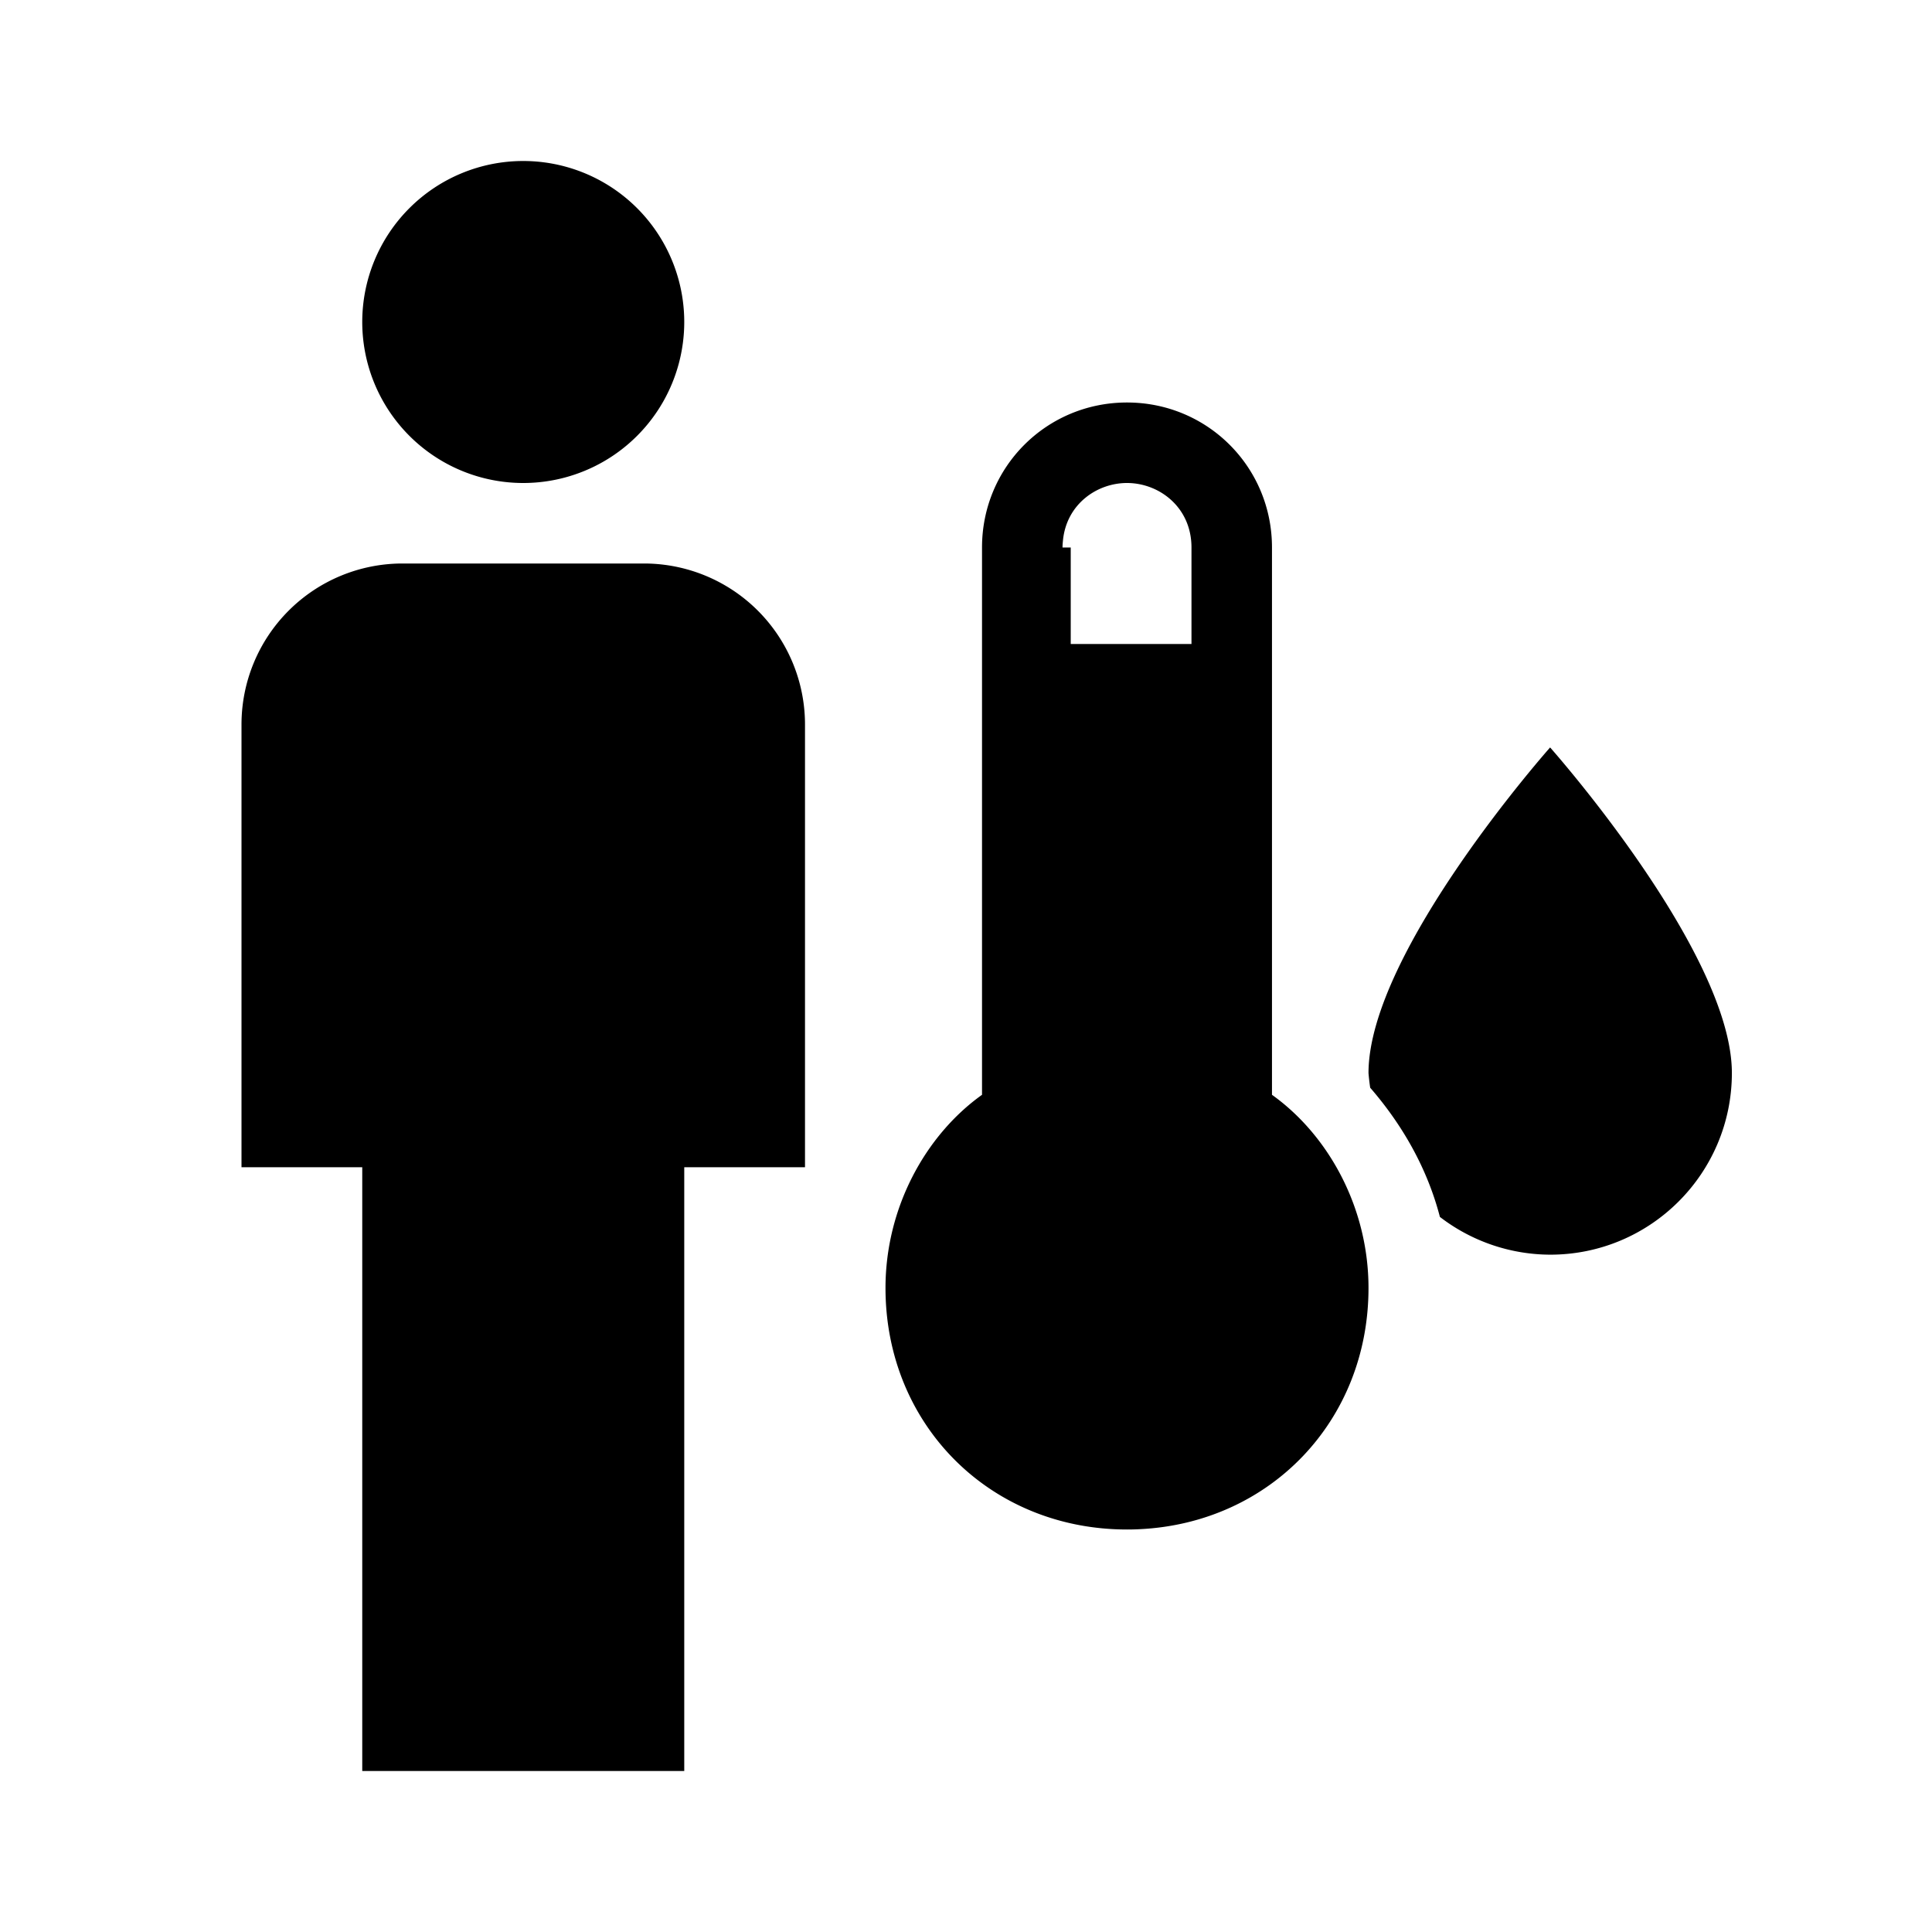<?xml version="1.0" encoding="UTF-8" standalone="no"?>
<svg
   version="1.1"
   id="dew-point-perception"
   width="24"
   height="24"
   viewBox="0 0 24 24"
   xmlns="http://www.w3.org/2000/svg"
   xmlns:svg="http://www.w3.org/2000/svg">
  <desc>human thermometer water dew perception</desc>	
<path d="M 6.5 2 A 2 2 0 0 0 4.5 4 A 2 2 0 0 0 6.5 6 A 2 2 0 0 0 8.5 4 A 2 2 0 0 0 6.5 2 z M 14 5 C 13 5 12.199 5.801 12.199 6.801 L 12.199 13.6 C 11.499 14.1 11 15 11 16 C 11 17.7 12.3 19 14 19 C 14.053 19 14.106 18.999 14.158 18.996 C 15.78 18.918 17 17.647 17 16 C 17 15 16.501 14.1 15.801 13.6 L 15.801 6.801 C 15.801 5.801 15 5 14 5 z M 14 6 C 14.4 6 14.801 6.301 14.801 6.801 L 14.801 8 L 13.301 8 L 13.301 6.801 L 13.199 6.801 C 13.199 6.77 13.202 6.739 13.205 6.709 C 13.25 6.264 13.625 6 14 6 z M 5 7 A 2 2 0 0 0 3 9 L 3 14.5 L 4.5 14.5 L 4.5 22 L 8.5 22 L 8.5 14.5 L 10 14.5 L 10 9 A 2 2 0 0 0 8 7 L 5 7 z M 19.256 9.285 C 19.256 9.285 17 11.826 17 13.33 C 17.005 13.391 17.012 13.451 17.021 13.512 C 17.419 13.971 17.729 14.51 17.887 15.117 C 18.279 15.419 18.76 15.584 19.256 15.586 C 20.502 15.587 21.513 14.577 21.514 13.33 C 21.514 11.826 19.256 9.285 19.256 9.285 z " /></svg>
